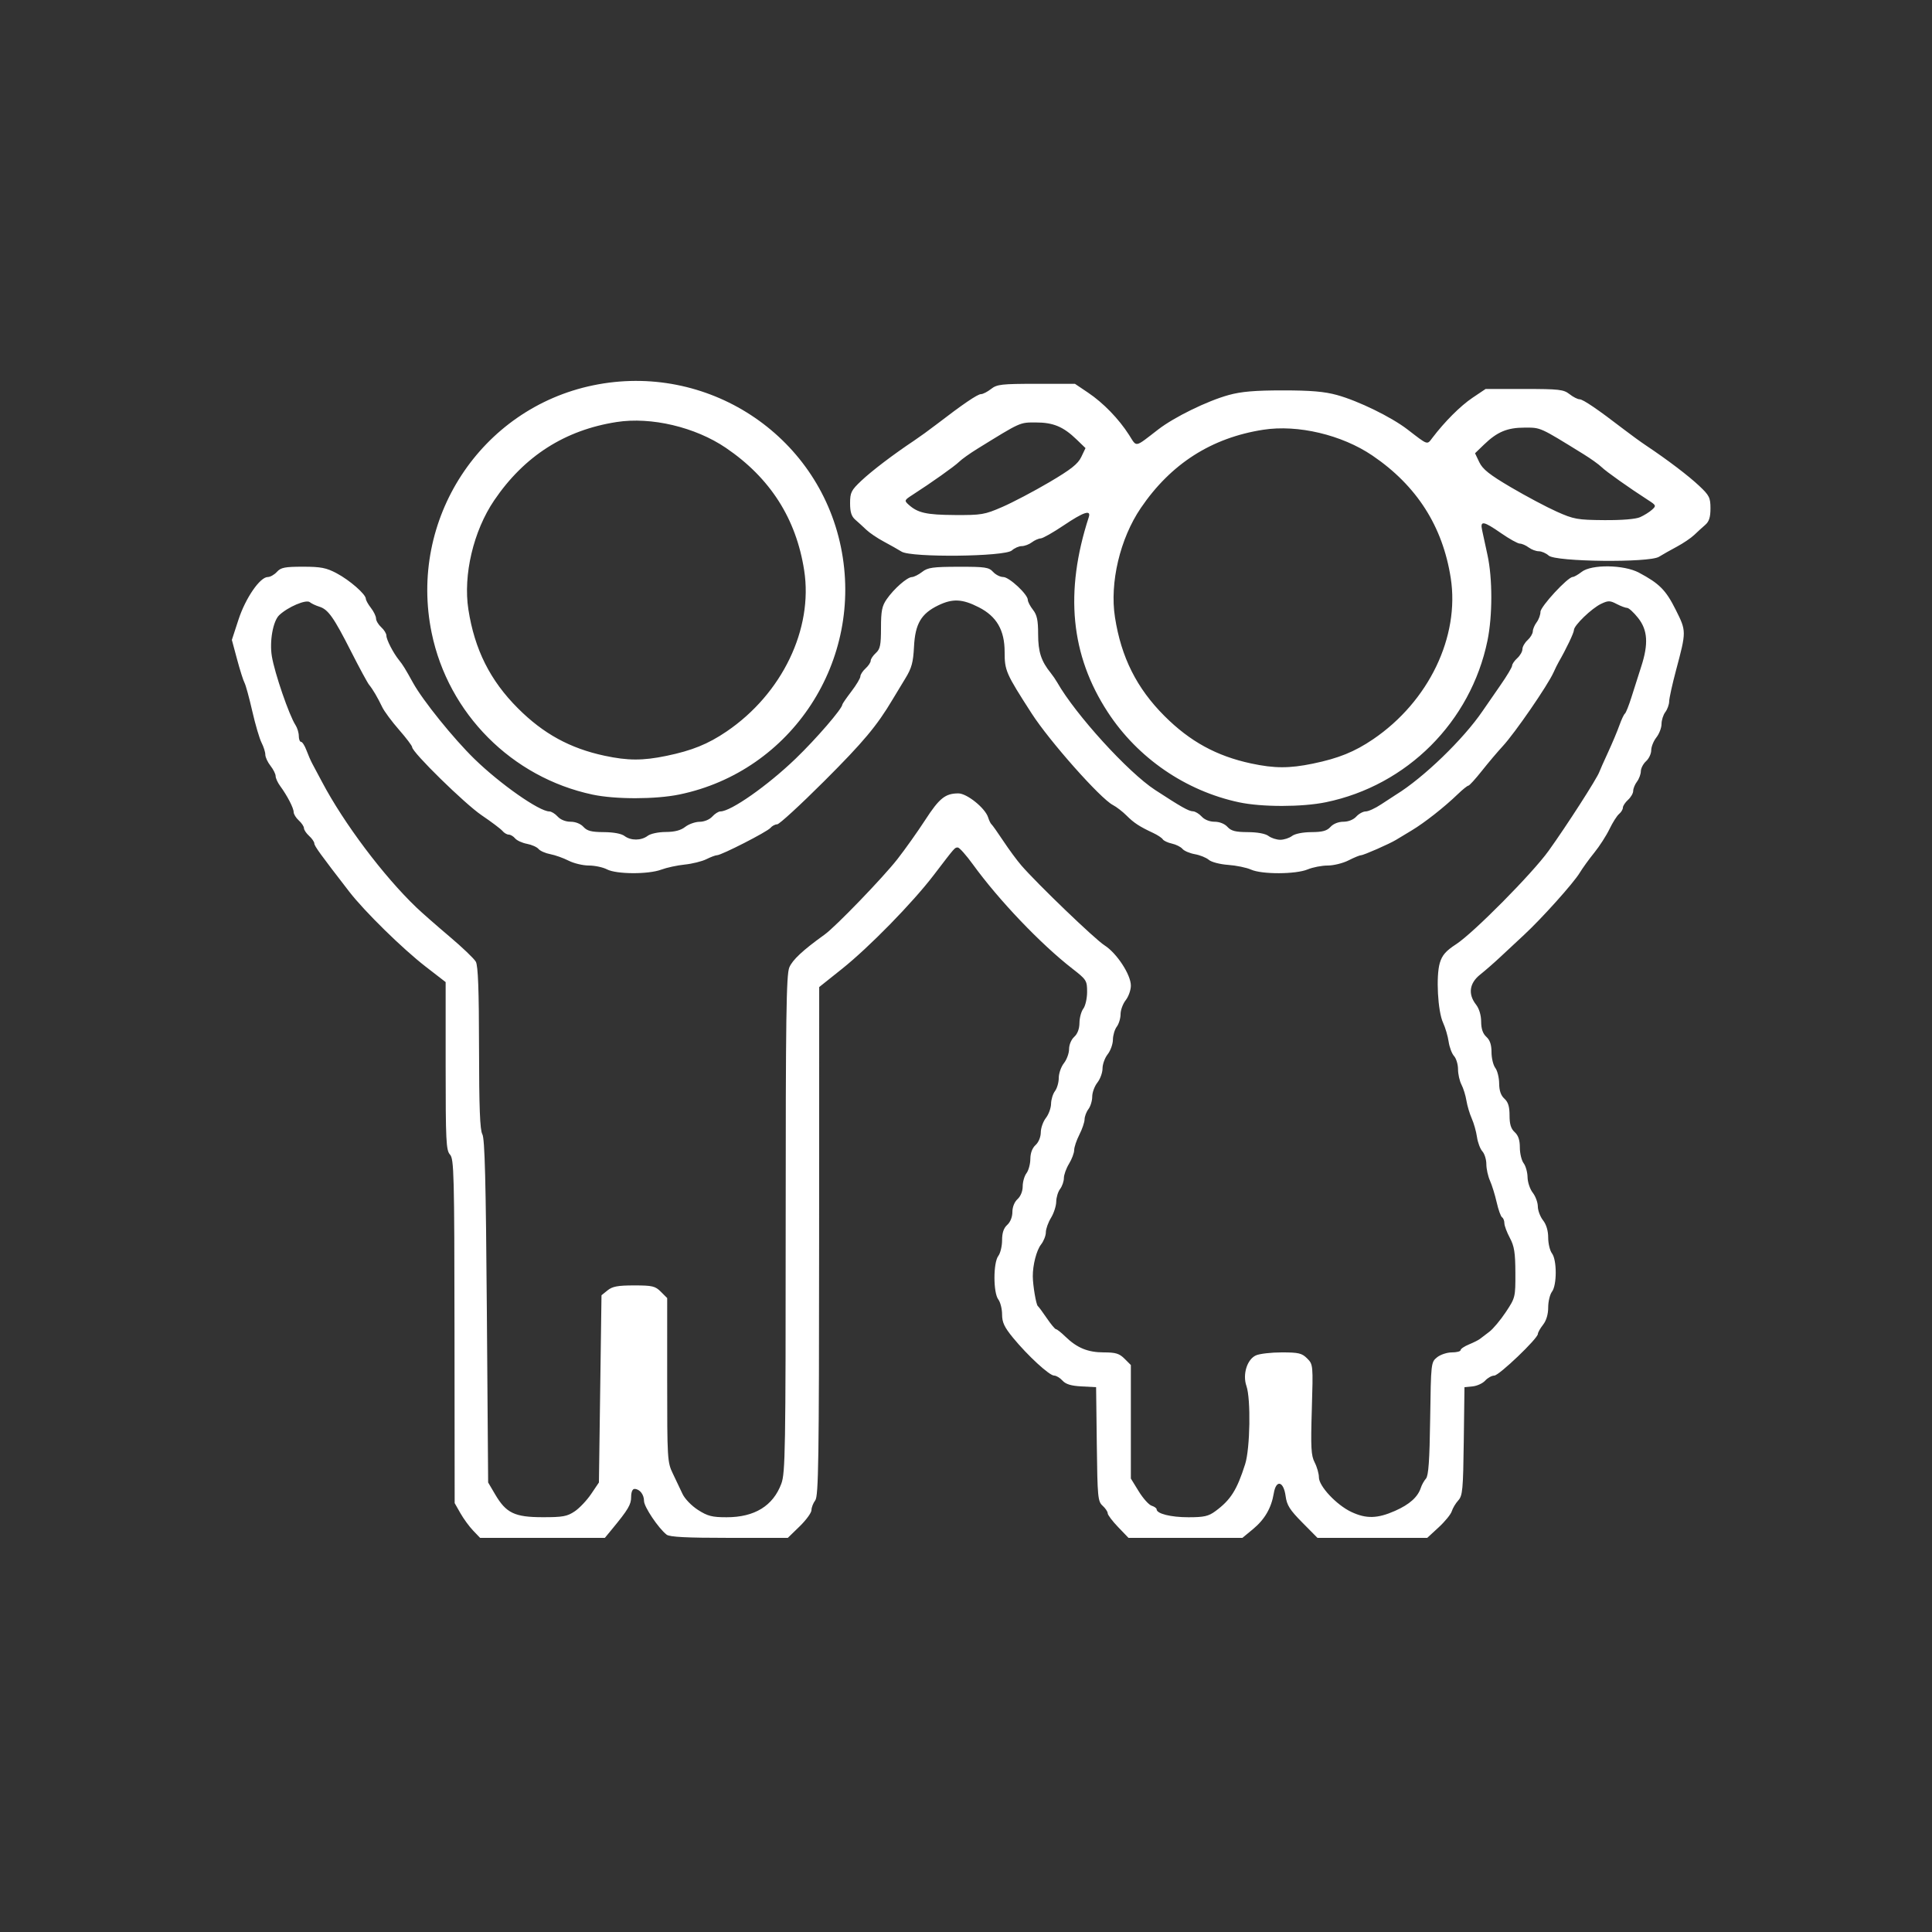 <?xml version="1.0" encoding="UTF-8" standalone="no"?>
<!-- Created with Inkscape (http://www.inkscape.org/) -->

<svg
   xmlns:dc="http://purl.org/dc/elements/1.1/"
   xmlns:cc="http://creativecommons.org/ns#"
   xmlns:rdf="http://www.w3.org/1999/02/22-rdf-syntax-ns#"
   xmlns:svg="http://www.w3.org/2000/svg"
   xmlns="http://www.w3.org/2000/svg"
   xmlns:sodipodi="http://sodipodi.sourceforge.net/DTD/sodipodi-0.dtd"
   xmlns:inkscape="http://www.inkscape.org/namespaces/inkscape"
   width="937.5"
   height="937.5"
   viewBox="0 0 937.5 937.5"
   id="svg3791"
   version="1.1"
   inkscape:version="0.92.2 5c3e80d, 2017-08-06"
   sodipodi:docname="community.svg">
  <rect x="0" y="0" width="937.5" height="937.5" fill="#333333" stroke="none"/>
  <defs
     id="defs3793" />
  <sodipodi:namedview
     id="base"
     pagecolor="#ffffff"
     bordercolor="#666666"
     borderopacity="1.0"
     inkscape:pageopacity="0"
     inkscape:pageshadow="2"
     inkscape:zoom="0.35"
     inkscape:cx="172.50002"
     inkscape:cy="246.07137"
     inkscape:document-units="px"
     inkscape:current-layer="layer1"
     showgrid="false"
     showborder="false"
     fit-margin-top="0"
     fit-margin-left="0"
     fit-margin-right="0"
     fit-margin-bottom="0"
     units="px"
     inkscape:window-width="1440"
     inkscape:window-height="852"
     inkscape:window-x="0"
     inkscape:window-y="0"
     inkscape:window-maximized="1" />
  <g
     inkscape:label="Layer 1"
     inkscape:groupmode="layer"
     id="layer1"
     transform="translate(-302.679,-492.184)">
    <path
       inkscape:connector-curvature="0"
       id="path3887"
       d="m 532.265,1234.905 c -1.859,-1.941 -4.637,-5.738 -6.171,-8.438 l -2.79,-4.909 -0.078,-83.392 c -0.071,-76.432 -0.254,-83.587 -2.188,-85.723 -1.889,-2.087 -2.11,-6.593 -2.11,-43.014 v -40.683 l -9.688,-7.499 c -11.225,-8.689 -29.624,-26.732 -37.049,-36.332 -13.992,-18.092 -16.977,-22.214 -16.994,-23.475 -0.011,-0.753 -1.144,-2.387 -2.519,-3.631 -1.375,-1.244 -2.5,-2.932 -2.5,-3.75 0,-0.818 -1.125,-2.506 -2.5,-3.75 -1.375,-1.244 -2.5,-3.073 -2.5,-4.063 0,-1.963 -3.103,-7.954 -6.562,-12.668 -1.203,-1.64 -2.188,-3.801 -2.188,-4.803 0,-1.002 -1.125,-3.252 -2.5,-5 -1.375,-1.748 -2.5,-4.182 -2.5,-5.408 0,-1.227 -0.819,-3.823 -1.82,-5.769 -1.001,-1.946 -3.031,-8.848 -4.511,-15.336 -1.48,-6.488 -3.174,-12.676 -3.765,-13.75 -0.591,-1.074 -2.214,-6.197 -3.607,-11.383 l -2.533,-9.431 3.22,-9.858 c 3.414,-10.453 10.44,-20.656 14.224,-20.656 1.186,0 3.174,-1.125 4.418,-2.5 1.916,-2.117 3.85,-2.5 12.628,-2.5 8.709,0 11.325,0.51 16.369,3.188 6.344,3.369 14.11,10.155 14.156,12.369 0.015,0.725 1.128,2.724 2.472,4.442 1.344,1.719 2.457,4.022 2.472,5.119 0.015,1.097 1.153,3.012 2.528,4.256 1.375,1.244 2.5,3.073 2.5,4.063 0,1.975 3.323,8.422 6.125,11.883 1.867,2.307 3.003,4.146 6.837,11.078 4.729,8.548 19.619,27.005 29.747,36.873 12.498,12.178 31.474,25.477 36.352,25.477 0.991,0 2.819,1.125 4.063,2.5 1.362,1.505 3.85,2.5 6.25,2.5 2.4,0 4.888,0.995 6.25,2.5 1.781,1.968 3.883,2.508 9.881,2.54 4.708,0.025 8.546,0.741 10.045,1.875 3.076,2.327 8.116,2.291 11.25,-0.08 1.375,-1.04 5.166,-1.847 8.75,-1.863 4.345,-0.019 7.302,-0.793 9.449,-2.472 1.719,-1.344 4.866,-2.457 6.994,-2.472 2.253,-0.016 4.814,-1.072 6.131,-2.528 1.244,-1.375 3.021,-2.5 3.948,-2.5 5.076,0 22.879,-12.488 36.506,-25.607 10.01,-9.637 22.671,-24.309 22.671,-26.271 0,-0.33 1.969,-3.179 4.375,-6.332 2.406,-3.152 4.375,-6.445 4.375,-7.317 0,-0.872 1.125,-2.604 2.5,-3.848 1.375,-1.244 2.5,-2.932 2.5,-3.75 0,-0.818 1.125,-2.506 2.5,-3.75 2.1,-1.901 2.5,-3.85 2.5,-12.188 0,-8.17 0.483,-10.623 2.732,-13.869 3.545,-5.117 9.884,-10.695 12.268,-10.795 1.031,-0.043 3.281,-1.179 5,-2.523 2.686,-2.101 5.16,-2.448 17.619,-2.472 12.927,-0.025 14.738,0.243 16.756,2.472 1.244,1.375 3.467,2.5 4.94,2.5 2.881,0 11.935,8.425 11.935,11.106 0,0.894 1.125,3.055 2.5,4.803 1.956,2.487 2.5,5.071 2.5,11.879 0,8.515 1.475,13.039 6.125,18.783 0.978,1.208 2.39,3.271 3.139,4.584 8.903,15.621 34.398,43.628 47.483,52.162 12.677,8.268 16.314,10.323 18.372,10.379 1.097,0.03 3.012,1.179 4.256,2.554 1.362,1.505 3.85,2.5 6.25,2.5 2.4,0 4.888,0.995 6.25,2.5 1.781,1.968 3.883,2.508 9.881,2.54 4.708,0.025 8.546,0.741 10.045,1.875 1.335,1.009 3.899,1.835 5.699,1.835 1.8,0 4.364,-0.826 5.699,-1.835 1.442,-1.091 5.263,-1.851 9.42,-1.875 5.373,-0.03 7.518,-0.619 9.256,-2.54 1.362,-1.505 3.85,-2.5 6.25,-2.5 2.4,0 4.888,-0.995 6.25,-2.5 1.244,-1.375 3.311,-2.5 4.594,-2.5 1.282,0 4.65,-1.547 7.485,-3.438 2.835,-1.891 6.069,-4 7.189,-4.688 13.34,-8.195 32.76,-26.958 42.046,-40.625 1.635,-2.406 5.523,-8.031 8.641,-12.5 3.117,-4.469 5.668,-8.741 5.669,-9.494 9e-4,-0.753 1.127,-2.387 2.502,-3.631 1.375,-1.244 2.5,-3.213 2.5,-4.375 0,-1.162 1.125,-3.131 2.5,-4.375 1.375,-1.244 2.518,-3.16 2.54,-4.256 0.022,-1.097 0.866,-3.086 1.875,-4.42 1.009,-1.335 1.835,-3.602 1.835,-5.039 0,-2.582 13.222,-16.881 15.661,-16.937 0.668,-0.015 2.62,-1.128 4.339,-2.472 4.76,-3.723 20.459,-3.515 27.762,0.368 9.928,5.279 13.076,8.445 17.827,17.93 5.262,10.505 5.262,10.467 0.171,29.549 -1.793,6.722 -3.279,13.472 -3.3,15 -0.022,1.528 -0.866,3.87 -1.875,5.204 -1.009,1.335 -1.835,3.931 -1.835,5.769 0,1.838 -1.125,4.773 -2.5,6.521 -1.375,1.748 -2.5,4.549 -2.5,6.225 0,1.676 -1.125,4.065 -2.5,5.309 -1.375,1.244 -2.518,3.441 -2.54,4.881 -0.022,1.44 -0.866,3.711 -1.875,5.045 -1.009,1.335 -1.835,3.357 -1.835,4.494 0,1.137 -1.125,3.085 -2.5,4.33 -1.375,1.244 -2.5,2.95 -2.5,3.791 0,0.841 -0.835,2.221 -1.856,3.068 -1.021,0.847 -3.115,4.15 -4.654,7.341 -1.539,3.19 -4.851,8.332 -7.359,11.425 -2.509,3.094 -5.699,7.506 -7.091,9.805 -3.022,4.992 -18.46,22.198 -27.049,30.145 -3.373,3.122 -8.53,7.926 -11.46,10.676 -2.929,2.75 -7.341,6.602 -9.804,8.561 -5.237,4.164 -5.958,9.476 -1.978,14.564 1.502,1.921 2.455,5.098 2.472,8.244 0.019,3.506 0.816,5.832 2.528,7.381 1.736,1.571 2.5,3.85 2.5,7.455 0,2.856 0.826,6.284 1.835,7.619 1.009,1.335 1.853,4.73 1.875,7.545 0.027,3.495 0.833,5.837 2.54,7.381 1.823,1.65 2.5,3.85 2.5,8.125 0,4.275 0.677,6.475 2.5,8.125 1.736,1.571 2.5,3.85 2.5,7.455 0,2.856 0.826,6.284 1.835,7.619 1.009,1.335 1.866,4.395 1.903,6.801 0.037,2.406 1.167,5.781 2.512,7.5 1.344,1.719 2.457,4.724 2.472,6.678 0.015,1.954 1.153,4.983 2.528,6.731 1.593,2.025 2.5,5.071 2.5,8.396 0,2.87 0.826,6.309 1.835,7.644 2.429,3.211 2.429,15.392 0,18.603 -1.009,1.335 -1.835,4.774 -1.835,7.644 0,3.325 -0.907,6.37 -2.5,8.396 -1.375,1.748 -2.5,3.747 -2.5,4.443 0,2.202 -18.852,20.216 -21.157,20.216 -1.213,0 -3.195,1.094 -4.405,2.431 -1.21,1.337 -3.969,2.602 -6.131,2.812 l -3.932,0.382 -0.339,26.197 c -0.304,23.532 -0.576,26.457 -2.669,28.75 -1.282,1.404 -2.697,3.767 -3.147,5.25 -0.449,1.484 -3.314,4.999 -6.366,7.812 l -5.549,5.115 h -26.63 -26.63 l -7.37,-7.448 c -6.064,-6.128 -7.497,-8.395 -8.086,-12.796 -0.978,-7.304 -4.611,-8.188 -5.742,-1.397 -1.193,7.168 -4.403,12.698 -10.103,17.405 l -5.129,4.235 h -27.637 -27.637 l -5.046,-5.252 c -2.776,-2.889 -5.046,-5.895 -5.046,-6.681 0,-0.786 -1.114,-2.438 -2.477,-3.671 -2.305,-2.086 -2.5,-4.151 -2.812,-29.881 l -0.336,-27.64 -7.046,-0.371 c -5.071,-0.267 -7.666,-1.055 -9.256,-2.812 -1.215,-1.343 -3.049,-2.442 -4.074,-2.442 -2.308,0 -12.835,-9.69 -19.936,-18.352 -4.222,-5.149 -5.312,-7.474 -5.312,-11.325 0,-2.665 -0.826,-5.937 -1.835,-7.272 -2.483,-3.283 -2.483,-17.82 0,-21.103 1.009,-1.335 1.835,-4.763 1.835,-7.619 0,-3.605 0.764,-5.884 2.5,-7.455 1.505,-1.362 2.5,-3.85 2.5,-6.25 0,-2.4 0.995,-4.888 2.5,-6.25 1.493,-1.351 2.5,-3.85 2.5,-6.205 0,-2.168 0.826,-5.034 1.835,-6.369 1.009,-1.335 1.853,-4.449 1.875,-6.92 0.025,-2.868 0.944,-5.312 2.54,-6.756 1.456,-1.318 2.512,-3.878 2.528,-6.131 0.015,-2.128 1.128,-5.275 2.472,-6.994 1.344,-1.719 2.475,-4.812 2.512,-6.875 0.037,-2.062 0.893,-4.842 1.903,-6.176 1.009,-1.335 1.835,-4.212 1.835,-6.394 0,-2.182 1.125,-5.398 2.5,-7.146 1.375,-1.748 2.5,-4.83 2.5,-6.85 0,-2.084 1.081,-4.65 2.5,-5.934 1.596,-1.444 2.514,-3.888 2.54,-6.756 0.022,-2.472 0.866,-5.586 1.875,-6.92 1.009,-1.335 1.835,-4.998 1.835,-8.141 0,-5.477 -0.3,-5.948 -7.188,-11.298 -15.316,-11.896 -35.659,-33.216 -48.178,-50.493 -3.295,-4.547 -6.608,-8.267 -7.362,-8.267 -1.52,0 -1.17,-0.4 -11.638,13.309 -10.339,13.54 -31.446,35.123 -44.631,45.637 l -11.004,8.775 -0.04,123.327 c -0.034,106.459 -0.291,123.659 -1.875,125.753 -1.009,1.335 -1.835,3.465 -1.835,4.734 0,1.269 -2.583,4.818 -5.74,7.886 l -5.74,5.578 h -28.396 c -20.809,0 -28.935,-0.417 -30.412,-1.562 -3.947,-3.06 -10.962,-13.506 -10.962,-16.323 0,-3.171 -2.124,-5.864 -4.625,-5.864 -0.983,0 -1.625,1.527 -1.625,3.865 0,3.717 -1.427,6.133 -9.192,15.556 l -3.567,4.329 H 565.908 535.646 l -3.381,-3.529 z m 49.265,-9.316 c 2.322,-1.565 5.92,-5.361 7.997,-8.438 l 3.776,-5.593 0.625,-45.425 0.625,-45.425 2.951,-2.388 c 2.35,-1.902 4.97,-2.388 12.869,-2.388 8.864,0 10.245,0.326 12.987,3.068 l 3.068,3.068 -0.004,39.744 c -0.004,38.304 0.095,39.948 2.725,45.369 1.5,3.094 3.611,7.536 4.691,9.872 1.106,2.394 4.388,5.803 7.52,7.812 4.692,3.011 6.857,3.566 13.91,3.566 13.563,0 22.535,-5.506 26.549,-16.292 1.925,-5.172 2.109,-16.179 2.109,-125.978 0,-100.674 0.288,-120.999 1.762,-124.527 1.541,-3.689 6.563,-8.364 17.145,-15.96 5.347,-3.839 28.345,-27.674 35.331,-36.619 3.759,-4.812 9.828,-13.363 13.486,-19.001 6.857,-10.567 9.738,-12.874 16.082,-12.874 4.169,0 13.031,7.158 14.435,11.66 0.466,1.493 1.201,2.997 1.633,3.34 0.432,0.344 3.021,4 5.754,8.125 2.732,4.125 6.662,9.453 8.733,11.84 7.889,9.093 35.725,35.836 40.33,38.746 5.934,3.75 12.81,14.244 12.81,19.551 0,2.146 -1.125,5.331 -2.5,7.079 -1.375,1.748 -2.5,4.81 -2.5,6.805 0,1.995 -0.826,4.718 -1.835,6.053 -1.009,1.335 -1.853,4.179 -1.875,6.32 -0.022,2.142 -1.165,5.324 -2.54,7.072 -1.375,1.748 -2.5,4.842 -2.5,6.875 0,2.033 -1.125,5.127 -2.5,6.875 -1.375,1.748 -2.5,4.81 -2.5,6.805 0,1.994 -0.826,4.718 -1.835,6.053 -1.009,1.335 -1.853,3.573 -1.875,4.975 -0.022,1.401 -1.165,4.755 -2.54,7.452 -1.375,2.697 -2.502,6.05 -2.505,7.452 -0.002,1.401 -1.128,4.39 -2.5,6.641 -1.372,2.251 -2.495,5.378 -2.495,6.949 0,1.571 -0.826,3.948 -1.835,5.282 -1.009,1.335 -1.855,4.114 -1.88,6.176 -0.025,2.062 -1.167,5.592 -2.54,7.843 -1.372,2.251 -2.495,5.41 -2.495,7.019 0,1.609 -1.05,4.268 -2.334,5.907 -2.202,2.813 -4.04,9.926 -4,15.481 0.032,4.384 1.609,13.727 2.426,14.375 0.434,0.344 2.411,3.016 4.393,5.938 1.982,2.922 3.983,5.312 4.447,5.312 0.463,0 2.496,1.607 4.518,3.571 5.671,5.51 10.945,7.679 18.67,7.679 5.759,0 7.536,0.542 10.062,3.068 l 3.068,3.068 v 27.538 27.538 l 3.819,6.206 c 2.1,3.413 4.913,6.554 6.25,6.978 1.337,0.424 2.431,1.206 2.431,1.737 0,2.145 6.874,3.866 15.441,3.866 7.587,0 9.732,-0.486 13.095,-2.967 7.418,-5.473 10.434,-10.244 14.427,-22.825 2.409,-7.592 2.805,-31.63 0.624,-37.887 -1.958,-5.615 0.292,-12.908 4.585,-14.864 1.757,-0.801 7.413,-1.456 12.568,-1.456 8.16,0 9.751,0.379 12.298,2.925 2.898,2.898 2.919,3.125 2.27,24.727 -0.559,18.627 -0.356,22.38 1.393,25.763 1.126,2.178 2.048,5.428 2.048,7.221 0,4.288 8.552,13.408 15.744,16.788 7.199,3.384 12.659,3.25 21.183,-0.52 7.086,-3.134 11.09,-6.73 12.56,-11.28 0.444,-1.375 1.553,-3.353 2.464,-4.395 1.239,-1.417 1.753,-8.767 2.04,-29.175 0.379,-26.947 0.42,-27.31 3.335,-29.668 1.623,-1.313 4.857,-2.387 7.188,-2.387 2.33,0 4.237,-0.494 4.237,-1.098 0,-0.604 1.828,-1.849 4.062,-2.766 2.234,-0.917 4.625,-2.117 5.312,-2.665 0.688,-0.548 2.739,-2.112 4.559,-3.474 1.82,-1.362 5.421,-5.657 8.002,-9.546 4.618,-6.958 4.692,-7.26 4.651,-19.073 -0.034,-9.78 -0.532,-12.92 -2.689,-16.955 -1.456,-2.724 -2.647,-5.925 -2.647,-7.114 0,-1.189 -0.506,-2.475 -1.124,-2.857 -0.619,-0.382 -1.793,-3.65 -2.61,-7.261 -0.817,-3.611 -2.28,-8.339 -3.251,-10.505 -0.971,-2.166 -1.765,-5.778 -1.765,-8.027 0,-2.248 -0.868,-5.046 -1.929,-6.218 -1.061,-1.172 -2.239,-4.31 -2.619,-6.973 -0.38,-2.663 -1.521,-6.699 -2.536,-8.969 -1.014,-2.269 -2.178,-6.179 -2.585,-8.688 -0.407,-2.509 -1.489,-5.996 -2.403,-7.749 -0.915,-1.753 -1.667,-5.111 -1.671,-7.463 0,-2.352 -0.875,-5.235 -1.936,-6.407 -1.061,-1.172 -2.239,-4.31 -2.619,-6.973 -0.38,-2.663 -1.601,-6.811 -2.714,-9.218 -2.563,-5.541 -3.481,-22.592 -1.561,-28.999 1.131,-3.774 2.92,-5.821 7.954,-9.099 8.395,-5.468 36.924,-34.284 44.816,-45.266 8.807,-12.256 23.585,-35.251 24.659,-38.368 0.264,-0.766 2.16,-5.03 4.213,-9.476 2.054,-4.446 4.526,-10.329 5.495,-13.074 0.968,-2.745 2.168,-5.295 2.667,-5.667 0.498,-0.372 1.96,-4.051 3.248,-8.176 1.288,-4.125 3.395,-10.737 4.682,-14.692 3.569,-10.972 3.137,-17.691 -1.515,-23.565 -2.12,-2.677 -4.511,-4.871 -5.312,-4.875 -0.802,-0.004 -3.102,-0.866 -5.113,-1.914 -3.233,-1.686 -4.103,-1.694 -7.528,-0.069 -4.571,2.169 -13.192,10.482 -13.192,12.721 0,1.337 -3.715,9.126 -7.402,15.519 -0.595,1.031 -1.707,3.281 -2.473,5 -2.781,6.247 -18.778,29.483 -24.679,35.849 -2.435,2.627 -6.99,8.011 -10.122,11.964 -3.131,3.953 -6.079,7.188 -6.551,7.188 -0.471,0 -2.779,1.855 -5.128,4.123 -6.511,6.285 -16.142,13.858 -22.396,17.61 -3.094,1.856 -6.469,3.891 -7.5,4.523 -3.17,1.942 -15.796,7.494 -17.044,7.494 -0.648,0 -3.384,1.125 -6.081,2.5 -2.697,1.375 -7.247,2.5 -10.112,2.5 -2.864,0 -7.227,0.844 -9.696,1.875 -5.78,2.415 -22.23,2.476 -27.504,0.102 -2.166,-0.975 -7.165,-2.005 -11.107,-2.289 -3.991,-0.287 -8.146,-1.37 -9.375,-2.444 -1.214,-1.06 -4.26,-2.295 -6.769,-2.744 -2.509,-0.449 -5.22,-1.609 -6.024,-2.578 -0.804,-0.969 -3.104,-2.122 -5.111,-2.563 -2.007,-0.441 -4.006,-1.378 -4.441,-2.083 -0.436,-0.705 -2.551,-2.101 -4.702,-3.104 -6.603,-3.078 -9.29,-4.836 -12.893,-8.44 -1.906,-1.906 -4.883,-4.201 -6.616,-5.101 -6.072,-3.153 -30.727,-30.946 -39.401,-44.414 -12.534,-19.463 -13.125,-20.807 -13.125,-29.853 0,-10.579 -3.858,-17.254 -12.529,-21.678 -8.006,-4.085 -12.698,-4.309 -19.671,-0.94 -8.292,4.006 -11.209,8.963 -11.772,20.002 -0.393,7.698 -1.143,10.457 -4.191,15.425 -2.042,3.327 -4.837,7.945 -6.212,10.262 -7.557,12.734 -14.208,20.676 -33.184,39.626 -11.531,11.516 -21.791,20.938 -22.8,20.938 -1.009,0 -2.488,0.787 -3.286,1.749 -1.569,1.891 -23.795,13.251 -25.925,13.251 -0.713,0 -3.031,0.866 -5.152,1.924 -2.121,1.058 -6.848,2.232 -10.505,2.608 -3.657,0.376 -8.769,1.479 -11.361,2.451 -6.284,2.356 -21.758,2.289 -26.368,-0.115 -1.969,-1.027 -5.928,-1.867 -8.798,-1.867 -2.87,0 -7.299,-1.061 -9.844,-2.358 -2.544,-1.297 -6.544,-2.718 -8.889,-3.158 -2.345,-0.44 -4.902,-1.57 -5.683,-2.511 -0.781,-0.941 -3.312,-2.066 -5.625,-2.5 -2.313,-0.434 -4.893,-1.618 -5.734,-2.631 -0.841,-1.013 -2.235,-1.842 -3.098,-1.842 -0.863,0 -2.23,-0.797 -3.038,-1.77 -0.808,-0.974 -5.358,-4.403 -10.112,-7.621 -8.185,-5.541 -33.725,-30.573 -33.725,-33.053 0,-0.638 -2.862,-4.427 -6.36,-8.42 -3.498,-3.993 -7.169,-8.948 -8.158,-11.01 -2.283,-4.759 -4.566,-8.639 -6.358,-10.804 -0.772,-0.933 -4.712,-8.209 -8.755,-16.17 -8.467,-16.671 -11.142,-20.447 -15.417,-21.761 -1.693,-0.52 -3.775,-1.504 -4.628,-2.187 -1.798,-1.438 -10.61,2.314 -14.835,6.317 -3.012,2.854 -4.771,12.695 -3.566,19.959 1.361,8.207 8.383,28.631 11.468,33.361 0.885,1.356 1.609,3.747 1.609,5.312 0,1.566 0.494,2.847 1.098,2.847 0.604,0 1.776,1.828 2.604,4.062 0.828,2.234 2.12,5.188 2.871,6.562 0.751,1.375 2.854,5.321 4.674,8.769 10.621,20.116 29.792,45.624 45.821,60.968 2.643,2.53 9.869,8.875 16.056,14.1 6.188,5.225 11.933,10.718 12.768,12.207 1.098,1.958 1.53,13.537 1.562,41.852 0.033,28.957 0.451,39.855 1.607,41.875 1.189,2.078 1.712,22.603 2.188,85.855 l 0.625,83.125 3.407,5.795 c 5.322,9.052 9.437,11.034 22.971,11.059 9.788,0.018 11.967,-0.376 15.599,-2.824 z M 903.929,881.503 c -25.937,-5.53 -49.17,-21.481 -63.696,-43.733 -18.052,-27.653 -21.04,-58.316 -9.224,-94.648 1.219,-3.747 -2.49,-2.523 -12.222,4.033 -5.078,3.421 -10.077,6.252 -11.108,6.29 -1.031,0.038 -2.967,0.895 -4.301,1.904 -1.335,1.009 -3.54,1.835 -4.902,1.835 -1.361,0 -3.519,0.945 -4.796,2.1 -3.359,3.04 -48.736,3.536 -53.501,0.585 -1.719,-1.064 -5.637,-3.278 -8.707,-4.918 -3.07,-1.641 -6.853,-4.2 -8.407,-5.687 -1.554,-1.487 -3.964,-3.689 -5.356,-4.892 -1.862,-1.609 -2.53,-3.718 -2.53,-7.977 0,-5.216 0.54,-6.299 5.459,-10.938 5.189,-4.893 15.452,-12.69 25.697,-19.523 2.577,-1.719 7.449,-5.25 10.827,-7.848 12.72,-9.782 19.879,-14.652 21.536,-14.652 0.941,0 3.142,-1.125 4.89,-2.5 2.858,-2.248 5.071,-2.5 21.943,-2.5 h 18.765 l 6.379,4.294 c 7.391,4.974 14.898,12.718 19.866,20.491 3.898,6.1 2.487,6.362 14.146,-2.627 7.849,-6.051 23.85,-13.869 34.243,-16.732 6.078,-1.674 12.692,-2.238 26.25,-2.238 13.558,0 20.172,0.564 26.25,2.238 10.391,2.862 26.391,10.68 34.246,16.732 10.06,7.752 9.42,7.534 12.033,4.091 6.013,-7.921 13.636,-15.539 19.475,-19.463 l 6.379,-4.287 h 18.765 c 16.872,0 19.085,0.252 21.943,2.5 1.748,1.375 3.948,2.5 4.89,2.5 1.657,0 8.815,4.87 21.536,14.652 3.378,2.598 8.25,6.129 10.827,7.848 10.245,6.833 20.508,14.63 25.697,19.523 4.919,4.638 5.459,5.721 5.459,10.938 0,4.259 -0.669,6.368 -2.53,7.977 -1.392,1.203 -3.802,3.405 -5.356,4.892 -1.554,1.487 -5.337,4.047 -8.407,5.687 -3.07,1.641 -6.988,3.854 -8.707,4.918 -4.766,2.951 -50.142,2.455 -53.501,-0.585 -1.276,-1.155 -3.434,-2.1 -4.796,-2.1 -1.361,0 -3.567,-0.826 -4.902,-1.835 -1.335,-1.009 -3.27,-1.854 -4.301,-1.877 -1.031,-0.023 -5.115,-2.291 -9.076,-5.04 -8.582,-5.957 -10.252,-6.239 -9.253,-1.561 0.404,1.891 1.589,7.375 2.635,12.188 2.469,11.367 2.456,29.502 -0.03,41.537 -8.132,39.367 -38.997,70.233 -78.365,78.365 -11.552,2.386 -31.078,2.406 -42.162,0.043 z m 35.85,-18.78 c 12.435,-2.569 20.208,-5.716 29.209,-11.829 26.962,-18.31 42.09,-49.731 37.66,-78.223 -3.906,-25.123 -16.508,-44.832 -37.997,-59.425 -14.837,-10.076 -36.231,-15.135 -52.985,-12.531 -25.123,3.906 -44.832,16.508 -59.425,37.997 -10.076,14.837 -15.135,36.231 -12.531,52.985 3.02,19.428 10.552,34.451 24.029,47.927 12.359,12.359 25.26,19.427 42.024,23.023 11.305,2.425 18.552,2.443 30.017,0.075 z M 1098.557,743.13 c 1.923,-0.854 4.509,-2.47 5.747,-3.589 2.144,-1.939 2.055,-2.161 -1.875,-4.691 -9.241,-5.948 -20.511,-13.94 -22.631,-16.048 -1.241,-1.233 -5.178,-4.048 -8.75,-6.255 -21.397,-13.219 -20.609,-12.863 -28.498,-12.863 -8.475,0 -13.351,2.038 -19.804,8.276 l -4.308,4.165 2.077,4.356 c 1.624,3.406 4.97,6.058 15.354,12.167 7.303,4.296 17.307,9.612 22.231,11.813 8.268,3.695 10.026,4.01 22.957,4.112 8.689,0.069 15.331,-0.478 17.5,-1.442 z m -309.478,-4.96 c 5.073,-2.207 15.297,-7.588 22.72,-11.956 10.54,-6.203 13.948,-8.89 15.558,-12.266 l 2.062,-4.324 -4.308,-4.165 c -6.453,-6.238 -11.329,-8.276 -19.804,-8.276 -7.89,0 -7.101,-0.356 -28.498,12.863 -3.572,2.207 -7.509,5.021 -8.75,6.255 -2.12,2.108 -13.391,10.1 -22.631,16.048 -3.932,2.531 -4.02,2.752 -1.875,4.699 4.429,4.021 8.626,4.967 22.402,5.051 12.995,0.079 14.502,-0.177 23.125,-3.929 z M 590.179,877.753 c -39.14,-8.345 -69.949,-39.305 -78.026,-78.407 -11.375,-55.068 23.726,-108.902 78.365,-120.188 55.068,-11.375 108.902,23.726 120.188,78.365 11.375,55.068 -23.726,108.902 -78.365,120.188 -11.552,2.386 -31.078,2.406 -42.162,0.043 z m 35.85,-18.78 c 12.435,-2.569 20.208,-5.716 29.209,-11.829 26.962,-18.31 42.09,-49.731 37.66,-78.223 -3.906,-25.123 -16.508,-44.832 -37.997,-59.425 -14.837,-10.076 -36.231,-15.135 -52.985,-12.531 -25.123,3.906 -44.832,16.508 -59.425,37.997 -10.076,14.837 -15.135,36.231 -12.531,52.985 3.02,19.428 10.552,34.451 24.029,47.927 12.359,12.359 25.26,19.427 42.024,23.023 11.305,2.425 18.552,2.443 30.017,0.075 z"
       style="fill:#ffffff" />
  </g>
</svg>
